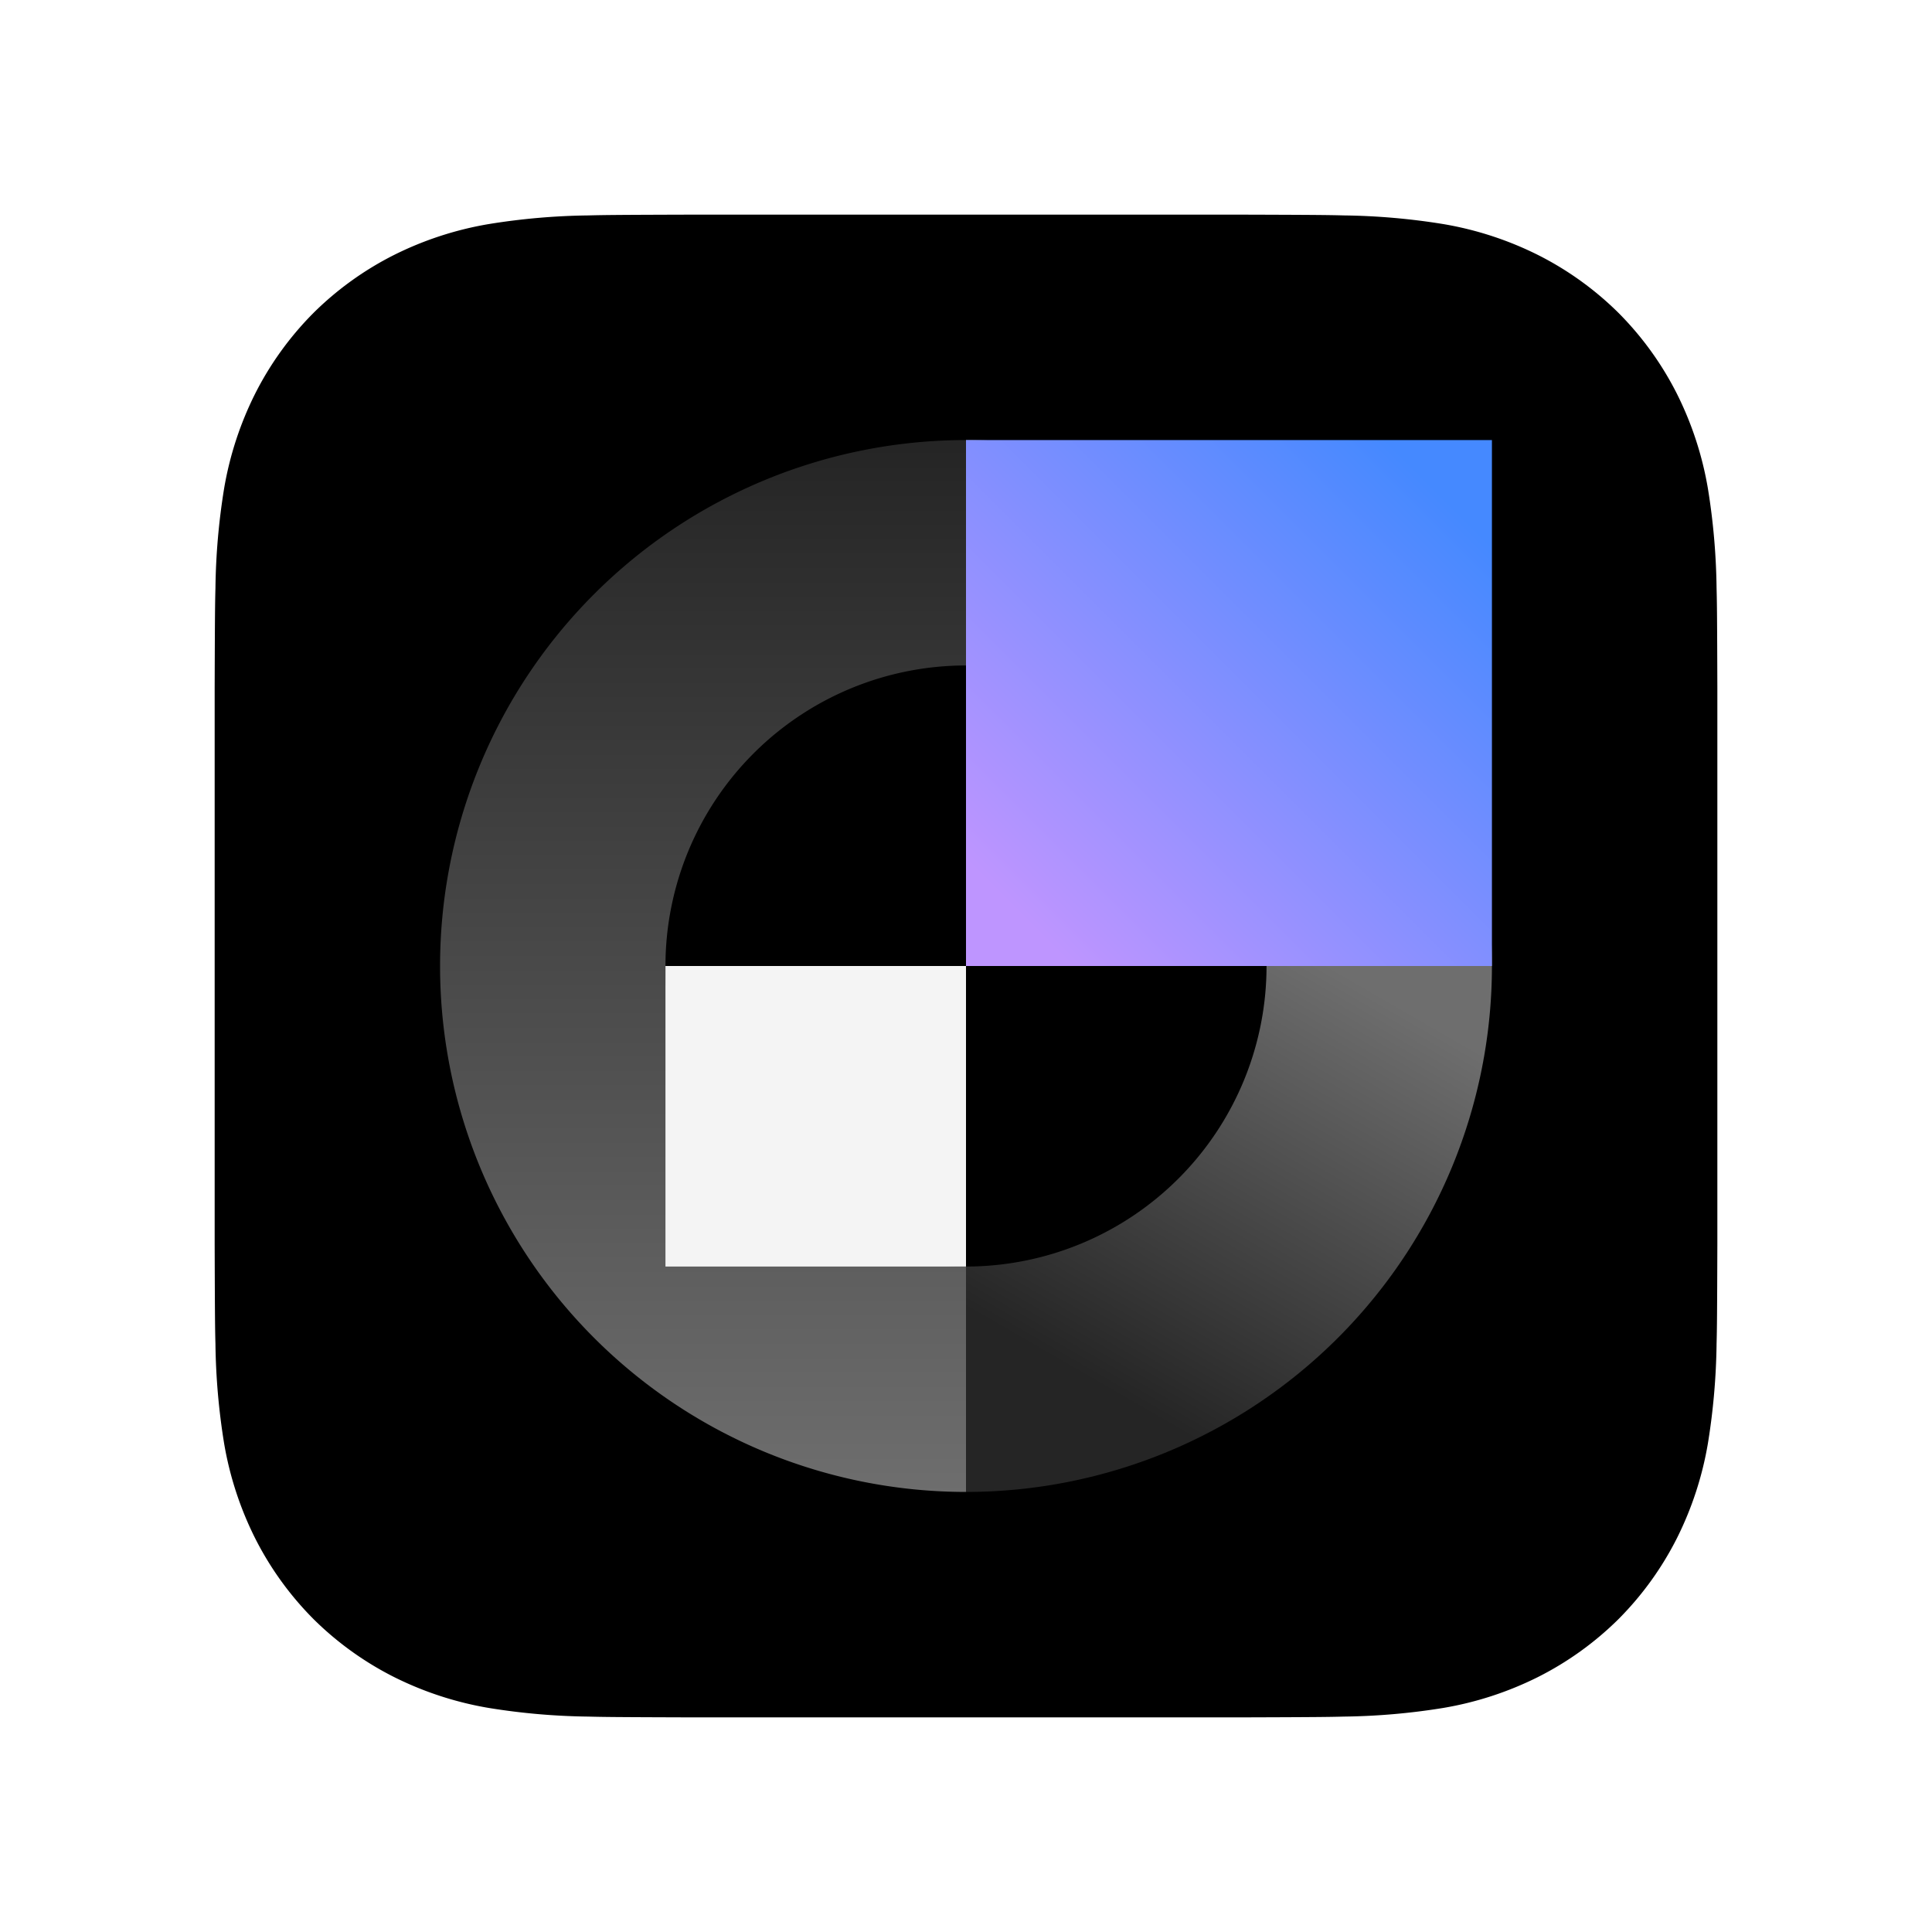 <svg id="ae82eb5f-abc6-42b3-a93f-5a85a60be290" data-name="Layer 1" xmlns="http://www.w3.org/2000/svg" xmlns:xlink="http://www.w3.org/1999/xlink" viewBox="0 0 288 288">
  <defs>
    <linearGradient id="bfdb63f3-40e5-49ae-b144-0cf44d39b1dc" x1="104.8" y1="222.4" x2="104.8" y2="65.6" gradientUnits="userSpaceOnUse">
      <stop offset="0" stop-color="#f4f4f4" stop-opacity="0.45"/>
      <stop offset="1" stop-color="#f4f4f4" stop-opacity="0.15"/>
    </linearGradient>
    <linearGradient id="b298045a-4d17-4f15-9e19-f63659eba5f7" x1="127.032" y1="212.603" x2="200.186" y2="85.896" gradientUnits="userSpaceOnUse">
      <stop offset="0.159" stop-color="#f4f4f4" stop-opacity="0.15"/>
      <stop offset="0.649" stop-color="#f4f4f4" stop-opacity="0.45"/>
    </linearGradient>
    <linearGradient id="a6bc809c-143d-4161-8511-a8ce571b04e0" x1="144" y1="144" x2="222.4" y2="65.6" gradientUnits="userSpaceOnUse">
      <stop offset="0.1" stop-color="#be95ff"/>
      <stop offset="0.9" stop-color="#4589ff"/>
    </linearGradient>
  </defs>
  <path d="M0,0H288V288H0Z" fill="#fff" fill-rule="evenodd"/>
  <path d="M215.145,254.6a50.248,50.248,0,0,0,14.082-4.589,47.264,47.264,0,0,0,12-8.613l.168-.169a47.243,47.243,0,0,0,8.614-12,50.252,50.252,0,0,0,4.589-14.081,99.9,99.9,0,0,0,1.289-14.816c.062-2.268.085-4.535.116-14.88v-82.9c-.031-10.345-.054-12.612-.116-14.88A99.78,99.78,0,0,0,254.6,72.854a50.252,50.252,0,0,0-4.589-14.081,47.243,47.243,0,0,0-8.614-12l-.168-.169a47.264,47.264,0,0,0-12-8.613,50.248,50.248,0,0,0-14.082-4.589,99.755,99.755,0,0,0-14.815-1.289c-2.267-.062-4.534-.085-14.865-.116H102.55c-10.345.031-12.612.054-14.88.116a99.755,99.755,0,0,0-14.815,1.289,50.248,50.248,0,0,0-14.082,4.589,47.264,47.264,0,0,0-12,8.613l-.168.169a47.243,47.243,0,0,0-8.614,12,50.252,50.252,0,0,0-4.589,14.081A99.78,99.78,0,0,0,32.116,87.67c-.062,2.268-.085,4.535-.116,14.88v82.9c.031,10.345.054,12.612.116,14.88a99.769,99.769,0,0,0,1.289,14.816,50.252,50.252,0,0,0,4.589,14.081,47.243,47.243,0,0,0,8.614,12l.168.169a47.264,47.264,0,0,0,12,8.613A50.248,50.248,0,0,0,72.855,254.6a99.755,99.755,0,0,0,14.815,1.289c2.268.062,4.535.085,14.88.116h82.9c10.345-.031,12.612-.054,14.88-.116A99.755,99.755,0,0,0,215.145,254.6Z"/>
  <rect x="54.4" y="54.4" width="179.2" height="179.2" fill="none"/>
  <path d="M144,222.4a78.4,78.4,0,0,1,0-156.8V99.2a44.8,44.8,0,1,0,0,89.6Z" fill="url(#bfdb63f3-40e5-49ae-b144-0cf44d39b1dc)"/>
  <path d="M144,65.6V99.2a44.8,44.8,0,0,1,0,89.6v33.6a78.4,78.4,0,0,0,0-156.8Z" fill="url(#b298045a-4d17-4f15-9e19-f63659eba5f7)"/>
  <rect x="144" y="65.6" width="78.4" height="78.4" fill="url(#a6bc809c-143d-4161-8511-a8ce571b04e0)"/>
  <rect x="99.2" y="144" width="44.8" height="44.8" fill="#f4f4f4"/>
</svg>
